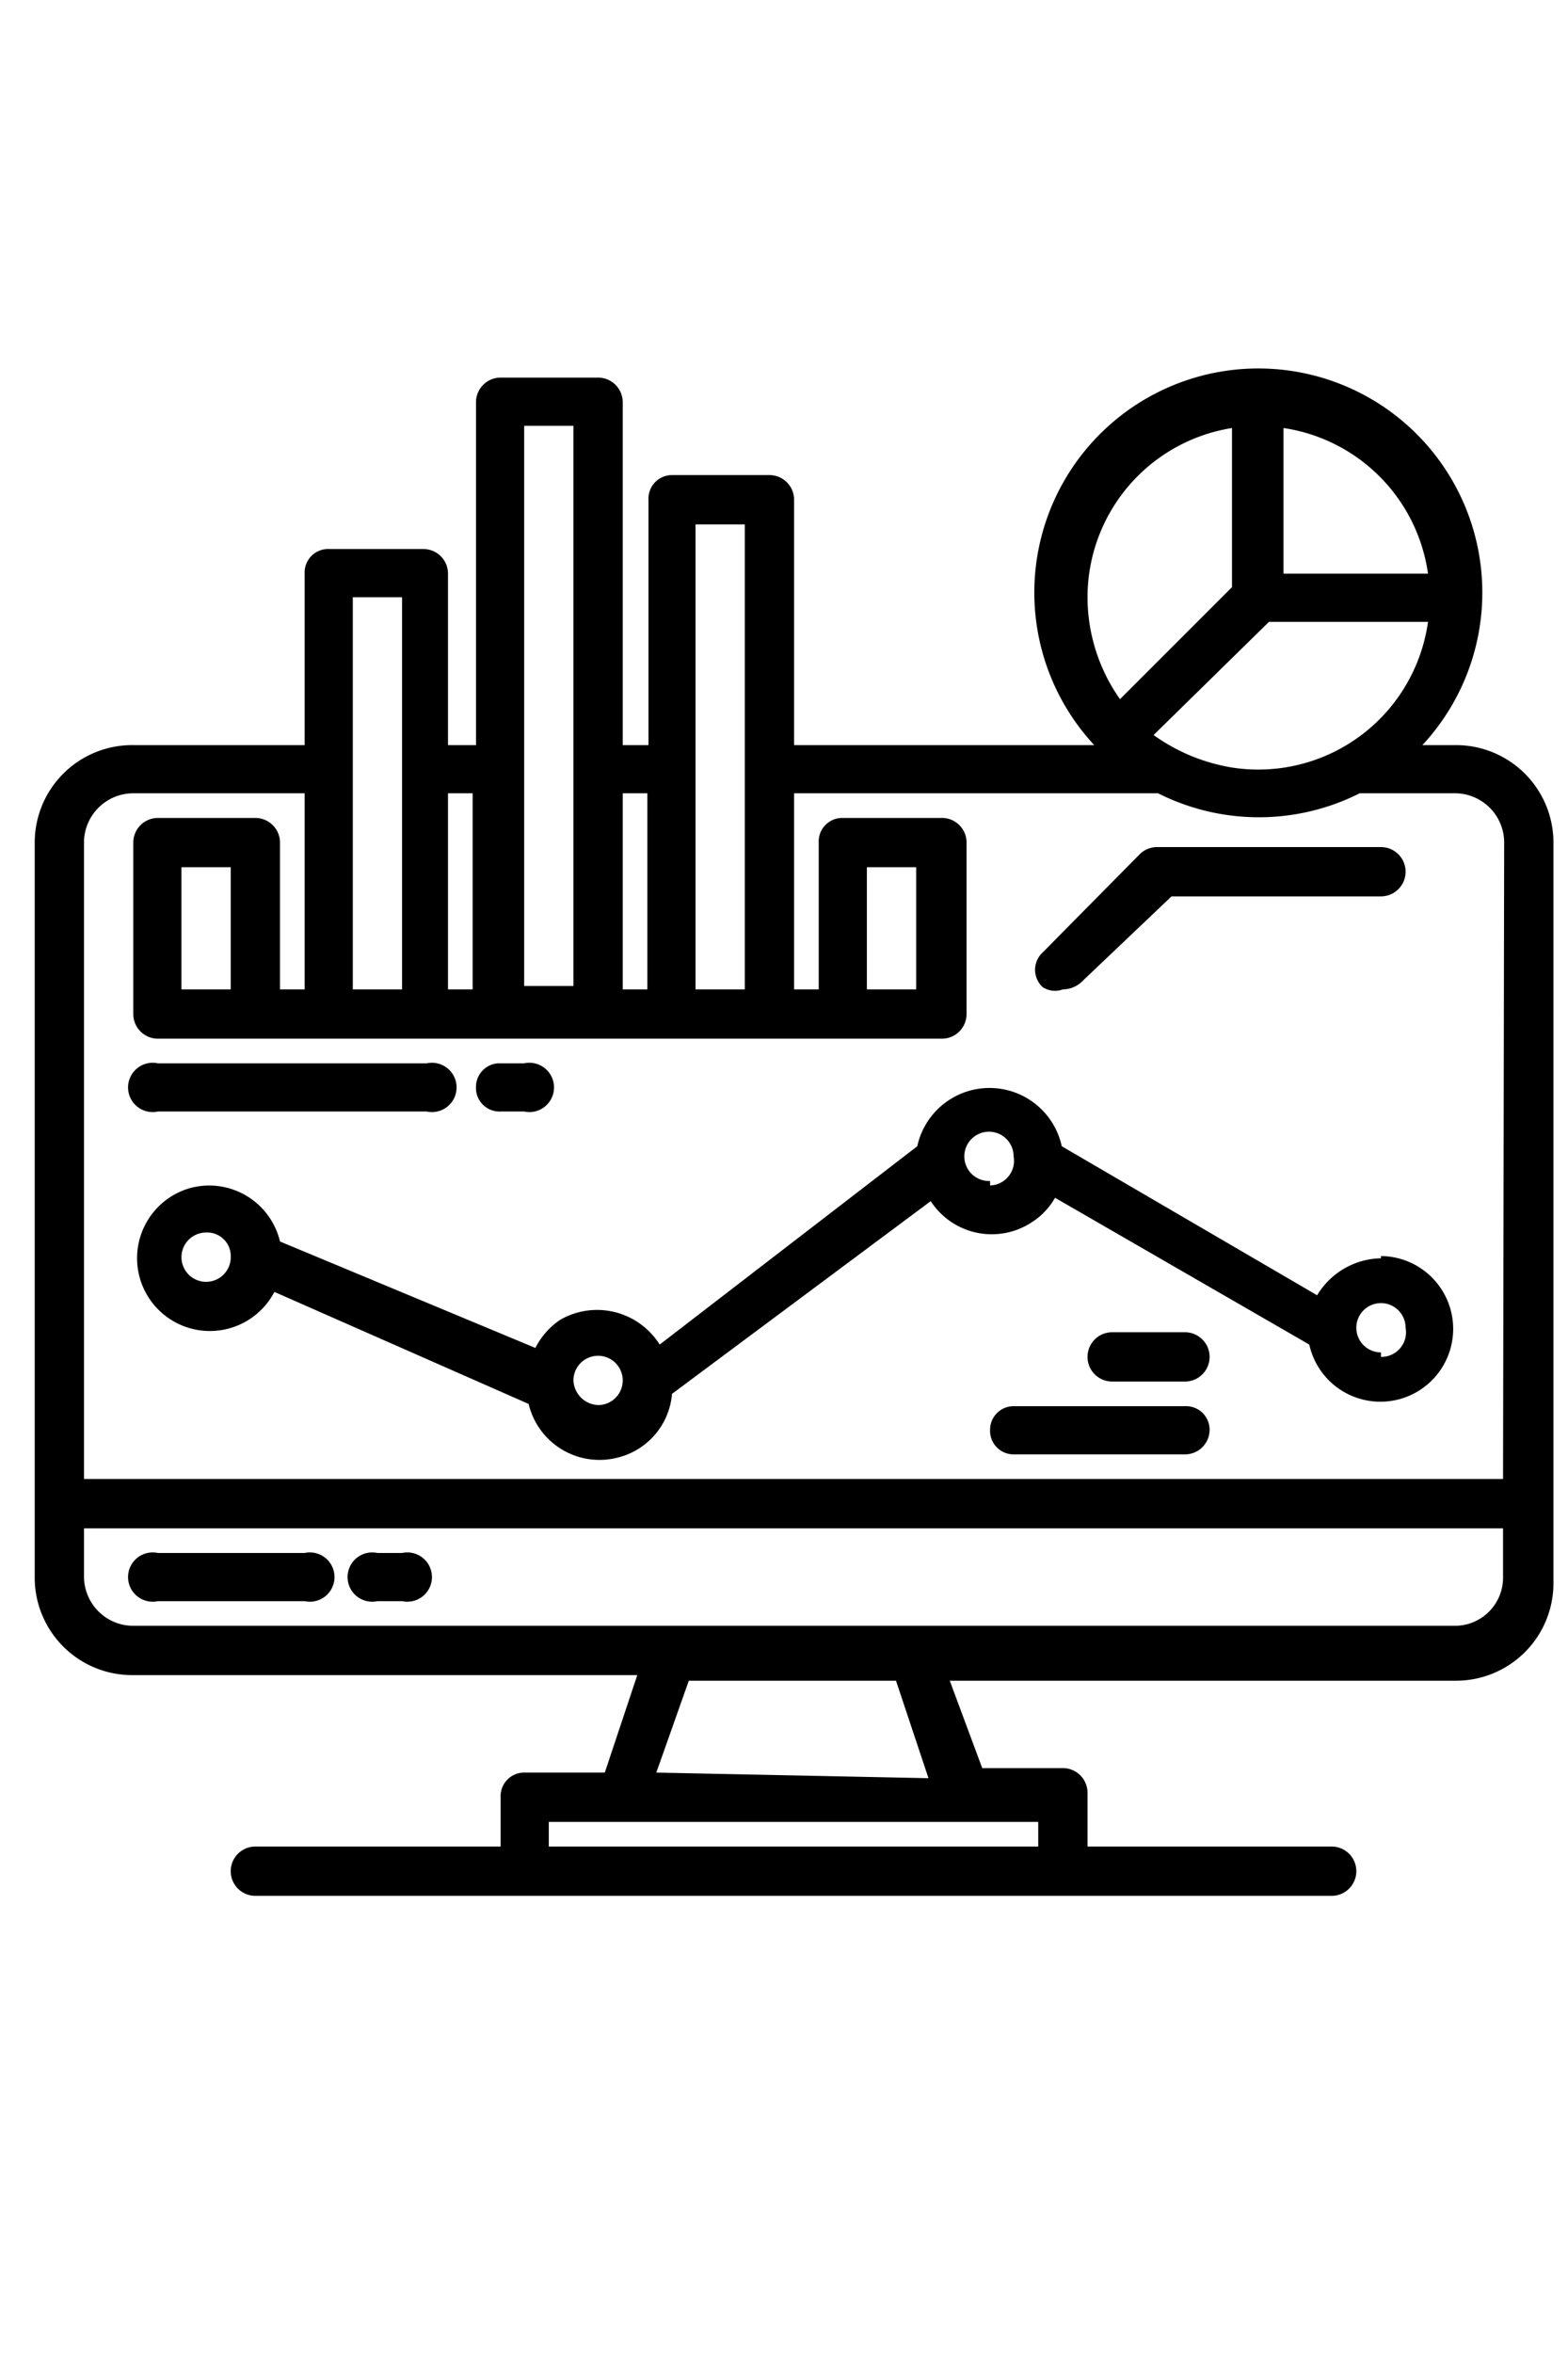 <svg id="Layer_1" data-name="Layer 1" xmlns="http://www.w3.org/2000/svg" viewBox="0 0 14 21"><path d="M13,6.65H12.7a2,2,0,1,0-2.93,0H7.09V4.46a.22.22,0,0,0-.22-.22H6a.21.21,0,0,0-.21.22V6.65H5.56V3.59a.22.22,0,0,0-.22-.22H4.47a.22.22,0,0,0-.22.22V6.65H4V5.12a.22.22,0,0,0-.22-.22H2.94a.21.21,0,0,0-.22.22V6.65H1.19a.87.87,0,0,0-.88.87v6.55a.87.87,0,0,0,.88.88h4.5l-.29.87H4.68a.21.21,0,0,0-.21.22v.44H2.28a.22.22,0,0,0,0,.44h9.61a.22.22,0,0,0,0-.44H9.71V16a.22.22,0,0,0-.22-.22H8.77L8.48,15H13a.87.87,0,0,0,.87-.88V7.52A.87.87,0,0,0,13,6.65ZM11.46,3.82a1.53,1.53,0,0,1,1.29,1.3H11.46Zm-.13,1.73h1.42A1.53,1.53,0,0,1,11,6.85a1.66,1.66,0,0,1-.7-.29ZM9.71,5.33A1.53,1.53,0,0,1,11,3.82V5.24l-1,1A1.58,1.58,0,0,1,9.71,5.33Zm-3.5-.65h.44V8.83H6.21Zm-.65,2.4h.22V8.83H5.56ZM4.68,3.8h.44v5H4.68ZM4,7.08h.22V8.83H4ZM3.15,5.33h.44v3.5H3.15ZM9.27,16.26v.22H4.9v-.22Zm-3.41-.44L6.15,15H8l.29.87Zm7.56-1.75a.43.43,0,0,1-.43.44H1.19a.44.44,0,0,1-.44-.44v-.43H13.42Zm0-.87H.75V7.52a.44.44,0,0,1,.44-.44H2.72V8.83H2.5V7.52a.22.22,0,0,0-.22-.22H1.41a.22.22,0,0,0-.22.22V9.05a.22.22,0,0,0,.22.22h7a.22.22,0,0,0,.22-.22V7.52A.22.22,0,0,0,8.4,7.3H7.52a.21.21,0,0,0-.21.22V8.83H7.09V7.08h3.25a2,2,0,0,0,1.8,0H13a.44.44,0,0,1,.43.44ZM2.06,7.74V8.83H1.62V7.74ZM7.74,8.83V7.74h.44V8.83Z"/><path d="M2.72,13.86H1.41a.22.22,0,1,0,0,.43H2.72a.22.22,0,1,0,0-.43Z"/><path d="M3.59,13.86H3.37a.22.22,0,1,0,0,.43h.22a.22.22,0,1,0,0-.43Z"/><path d="M9.49,8.83a.25.25,0,0,0,.16-.06L10.46,8h1.87a.22.22,0,1,0,0-.44h-2a.22.22,0,0,0-.15.06l-.87.88a.21.21,0,0,0,0,.31A.2.2,0,0,0,9.49,8.83Z"/><path d="M12.33,11.23a.68.68,0,0,0-.57.33L9.48,10.23a.66.66,0,0,0-1.29,0L5.89,12A.66.66,0,0,0,5,11.78a.67.67,0,0,0-.22.25l-2.28-.95a.65.65,0,0,0-.79-.48.65.65,0,1,0,.74.93l2.27,1a.65.65,0,0,0,.79.48A.64.64,0,0,0,6,12.44l2.31-1.72a.65.65,0,0,0,.9.19.63.63,0,0,0,.21-.22L11.69,12a.65.65,0,1,0,.64-.79Zm-10.27,0A.22.22,0,1,1,1.84,11a.21.21,0,0,1,.22.22Zm3.28,1.31a.23.23,0,0,1-.22-.22h0a.22.22,0,0,1,.22-.22.22.22,0,0,1,0,.44Zm3.5-2a.22.22,0,1,1,.21-.22A.22.22,0,0,1,8.84,10.58Zm3.49,1.53a.22.22,0,1,1,.22-.22A.22.22,0,0,1,12.33,12.11Z"/><path d="M10.58,12.55H9.05a.21.21,0,0,0-.21.21.21.21,0,0,0,.21.22h1.53a.22.22,0,0,0,.22-.22A.21.21,0,0,0,10.58,12.55Z"/><path d="M10.58,11.89H9.93a.22.22,0,1,0,0,.44h.65a.22.22,0,1,0,0-.44Z"/><path d="M1.41,9.92h2.4a.22.22,0,1,0,0-.43H1.41a.22.22,0,1,0,0,.43Z"/><path d="M4.47,9.92h.21a.22.22,0,1,0,0-.43H4.47a.21.21,0,0,0-.22.21A.21.21,0,0,0,4.47,9.92Z"/></svg>